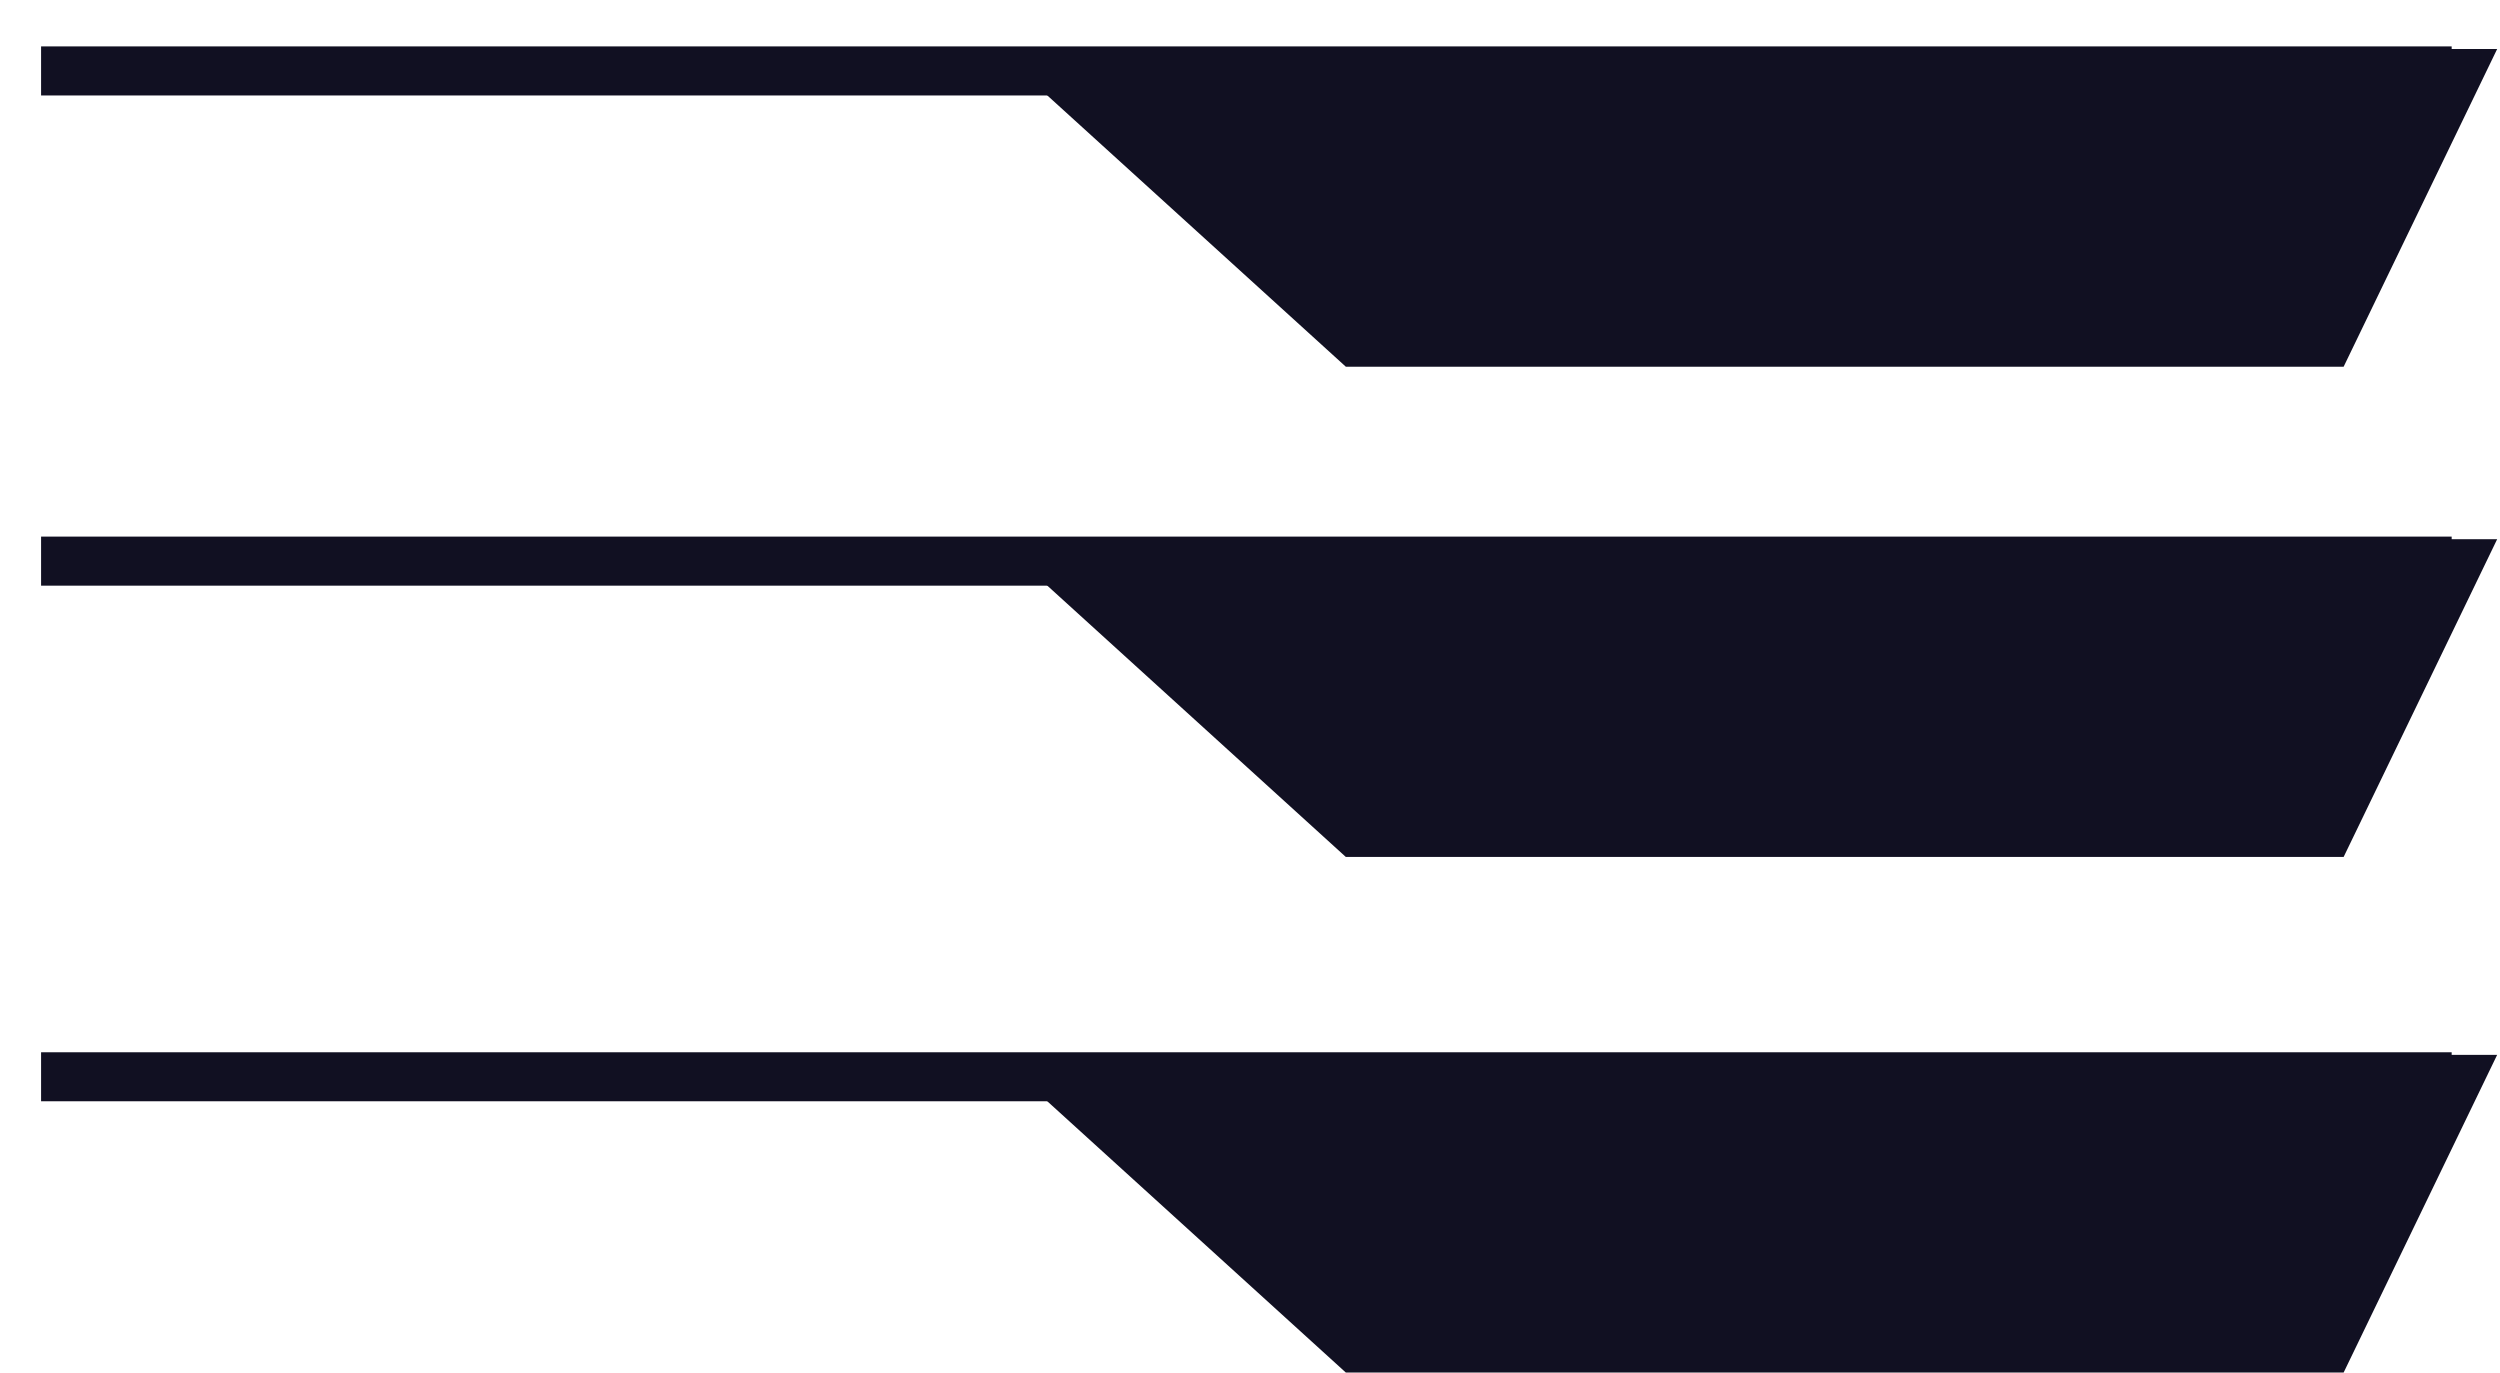 <svg width="51" height="28" viewBox="0 0 51 28" fill="none" xmlns="http://www.w3.org/2000/svg">
<path d="M0.838 1.447C2.067 1.447 34.134 1.447 50.014 1.447" stroke="#111022"/>
<path d="M50.942 1H24.498H20.323L27.455 7.481H47.81L50.942 1Z" fill="#111022"/>
<path d="M0.838 11.447C2.067 11.447 34.134 11.447 50.014 11.447" stroke="#111022"/>
<path d="M50.942 11H24.498H20.323L27.455 17.482H47.81L50.942 11Z" fill="#111022"/>
<path d="M0.838 21.966C2.067 21.966 34.134 21.966 50.014 21.966" stroke="#111022"/>
<path d="M50.942 21.519H24.498H20.323L27.455 28H47.81L50.942 21.519Z" fill="#111022"/>
</svg>
